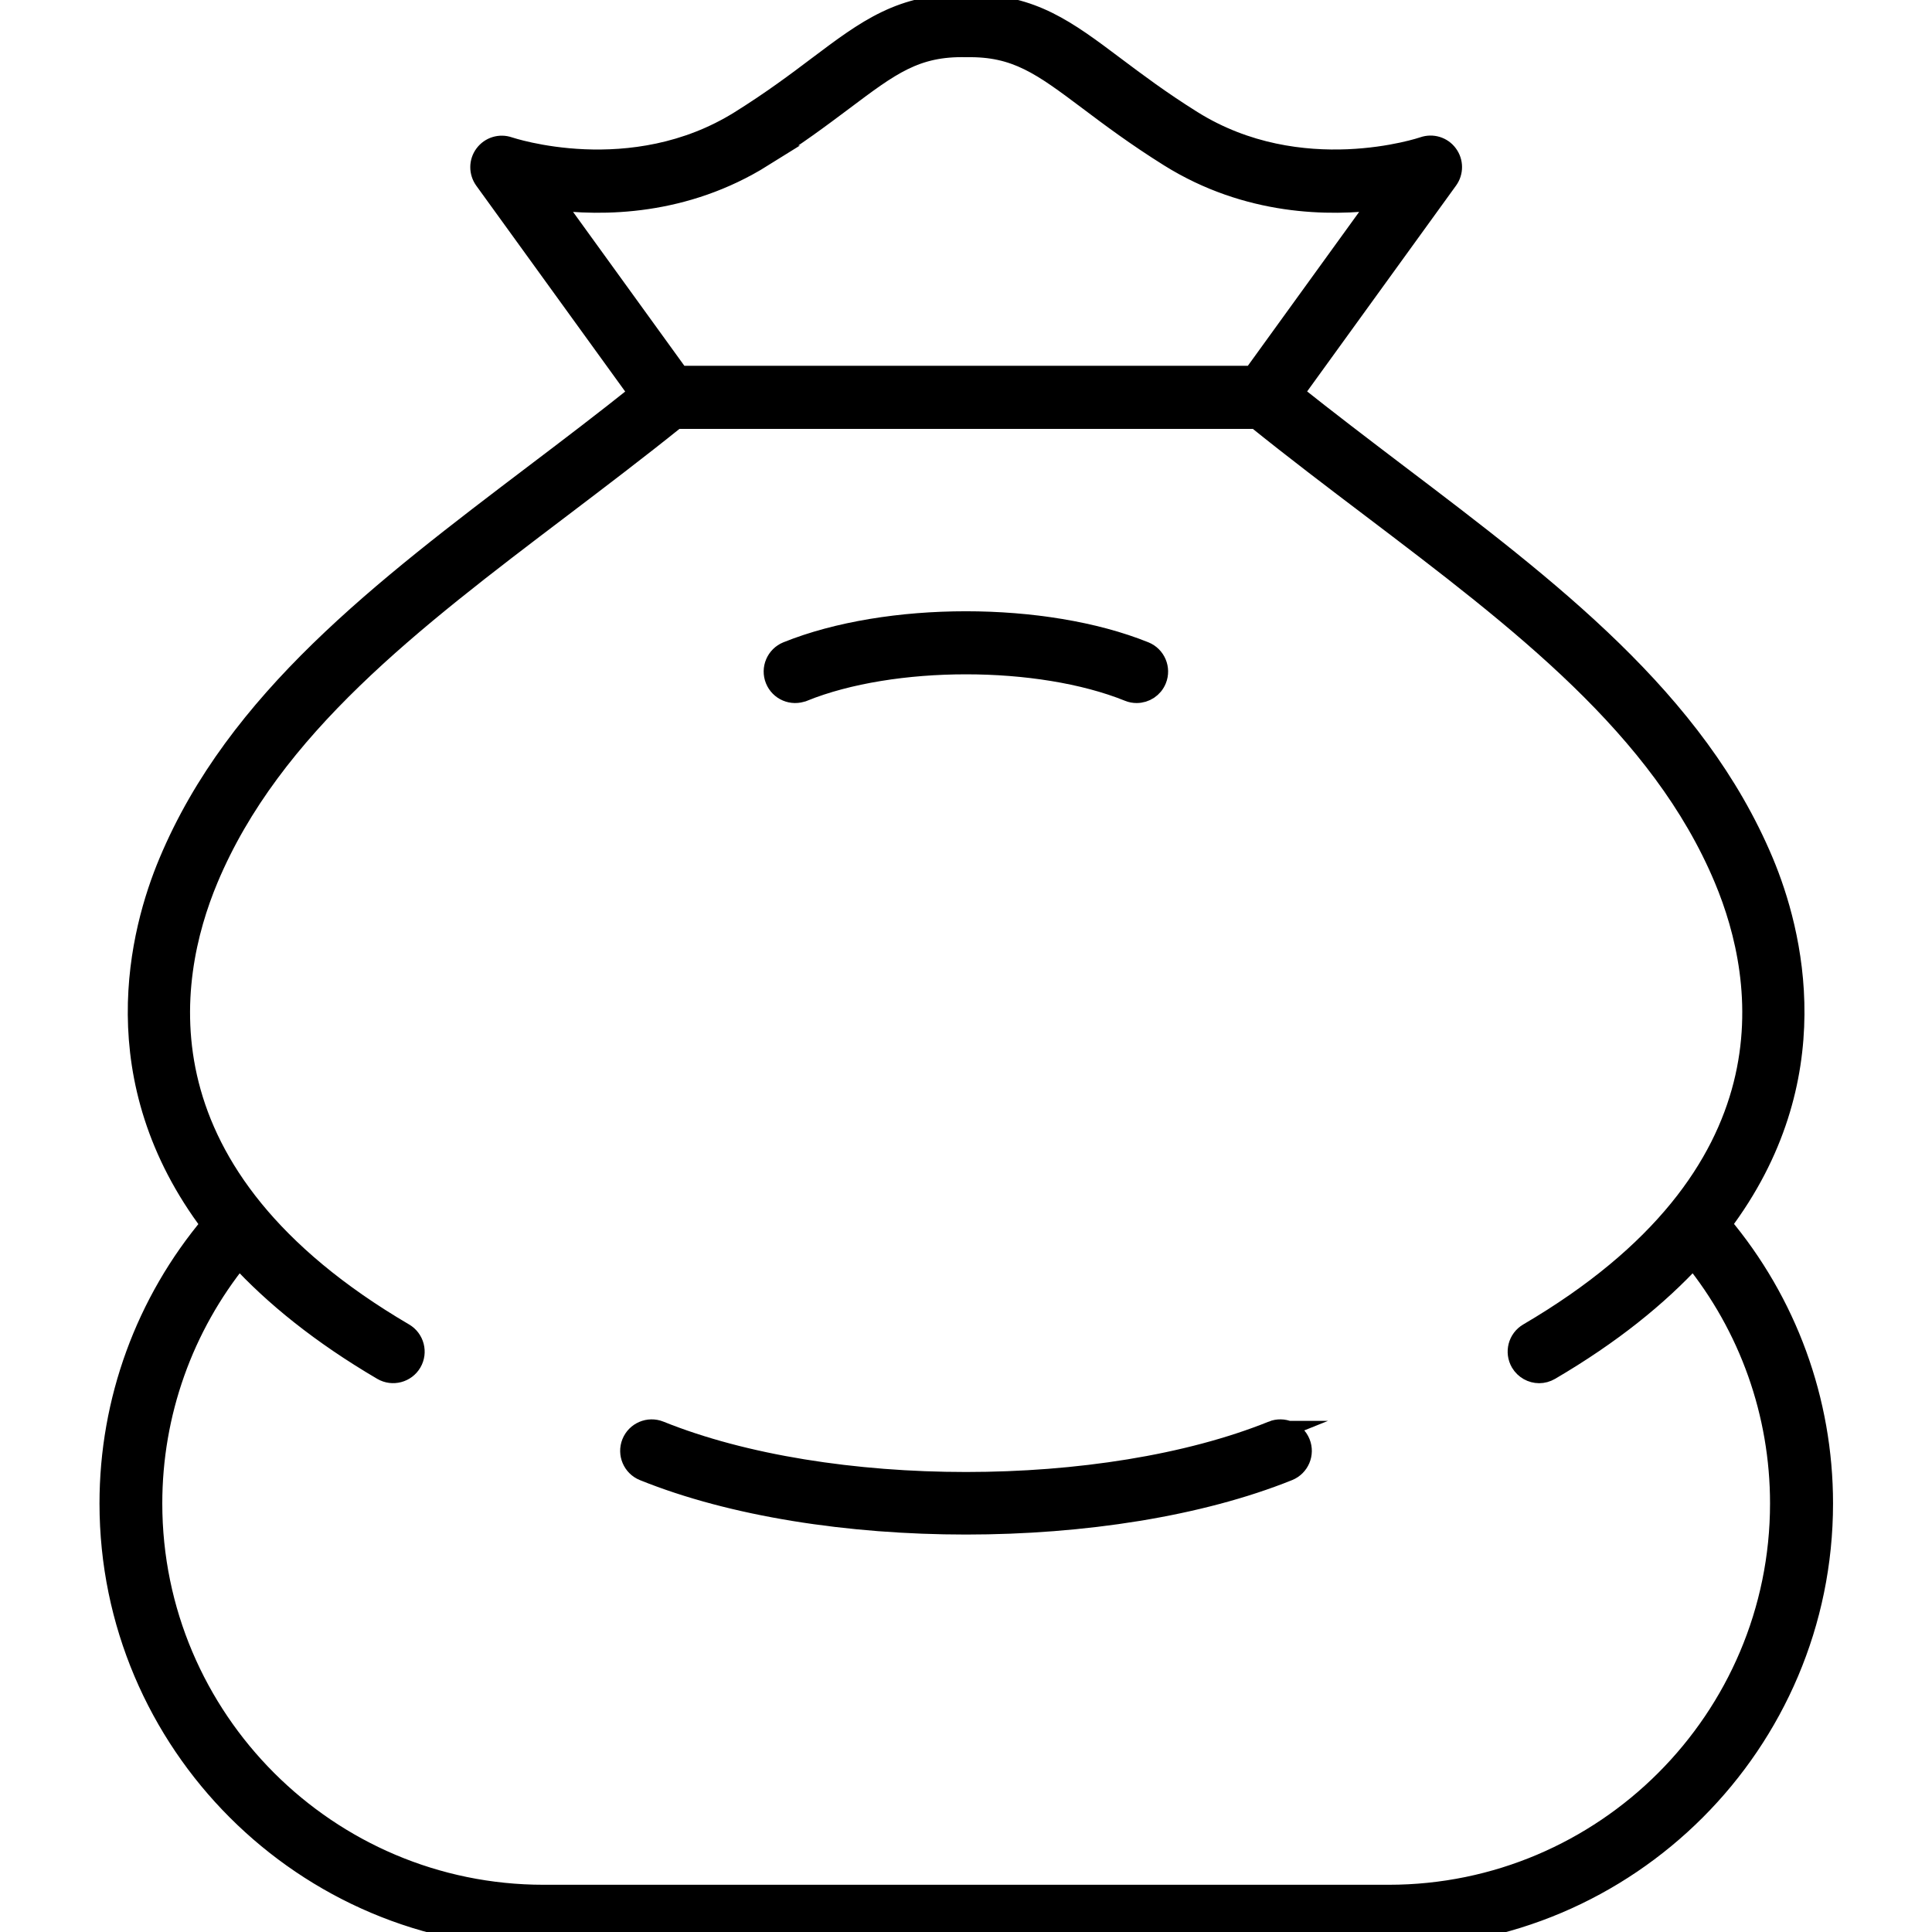<?xml version="1.0" encoding="UTF-8"?>
<svg id="Home_Improvement_Tools" data-name="Home Improvement &amp;amp; Tools" xmlns="http://www.w3.org/2000/svg" viewBox="0 0 180 180">
  <defs>
    <style>
      .cls-1 {
        stroke: #000;
        stroke-miterlimit: 10;
        stroke-width: 2px;
      }
    </style>
  </defs>
  <path class="cls-1" d="M160.28,114.07c10.26-13.57,6.65-27.32,3.97-33.73-6.33-15.09-19.83-25.34-34.13-36.18-3.21-2.44-6.51-4.95-9.71-7.5l14.44-19.96c.49-.68.49-1.61-.02-2.29-.5-.68-1.39-.95-2.19-.67-.11.04-11.47,3.88-21.6-2.45-2.96-1.85-5.23-3.56-7.23-5.06-4.43-3.33-7.66-5.76-13.32-5.76-.14,0-.29,0-.43,0-6.04-.13-9.29,2.34-13.84,5.76-2,1.51-4.27,3.21-7.23,5.06-10.13,6.33-21.49,2.49-21.6,2.46-.8-.28-1.68-.01-2.19.67-.51.68-.51,1.6-.02,2.29l14.44,19.96c-3.2,2.56-6.5,5.07-9.71,7.5-14.3,10.85-27.81,21.09-34.13,36.18-2.69,6.41-6.3,20.16,3.97,33.73-6.12,7.27-9.48,16.44-9.48,25.99,0,22.28,18.12,40.4,40.4,40.4h78.71c22.28,0,40.4-18.12,40.4-40.4,0-9.55-3.36-18.72-9.48-25.99ZM71.02,14.56c3.1-1.94,5.44-3.7,7.51-5.25,4.36-3.27,6.74-5.1,11.51-4.98,4.66-.09,7.07,1.71,11.43,4.98,2.06,1.55,4.41,3.31,7.51,5.25,7.27,4.54,14.88,4.62,19.76,3.97l-11.97,16.55h-53.52l-11.97-16.55c4.88.65,12.49.57,19.76-3.97ZM129.35,176.6H50.65c-20.14,0-36.53-16.39-36.53-36.53,0-8.41,2.88-16.48,8.14-22.97,3.31,3.6,7.68,7.15,13.39,10.5.92.54,2.11.23,2.65-.69.54-.92.23-2.11-.69-2.65-25.18-14.76-22.25-32.91-18.27-42.41,5.93-14.14,19.03-24.08,32.9-34.6,3.53-2.68,7.18-5.45,10.71-8.29h54.13c3.52,2.84,7.17,5.61,10.71,8.29,13.87,10.52,26.98,20.46,32.9,34.6,3.98,9.5,6.91,27.65-18.27,42.41-.92.54-1.23,1.72-.69,2.65.36.61,1.01.96,1.67.96.33,0,.67-.09.98-.27,5.72-3.35,10.08-6.9,13.39-10.5,5.26,6.49,8.14,14.56,8.14,22.97,0,20.14-16.39,36.53-36.53,36.53Z"/>
  <path class="cls-1" d="M118.57,133.38c-15.75,6.35-41.38,6.35-57.13,0-.99-.4-2.12.08-2.52,1.07-.4.99.08,2.12,1.07,2.52,8.27,3.34,19.14,5,30.01,5s21.74-1.67,30.01-5c.99-.4,1.47-1.53,1.07-2.52-.4-.99-1.53-1.47-2.52-1.07Z"/>
  <path class="cls-1" d="M74.82,64.36c8.37-3.38,21.99-3.38,30.36,0,.24.1.48.14.72.14.77,0,1.49-.46,1.79-1.21.4-.99-.08-2.12-1.07-2.52-9.33-3.76-23.93-3.76-33.26,0-.99.4-1.47,1.53-1.07,2.52.4.99,1.52,1.47,2.52,1.07Z"/>
</svg>